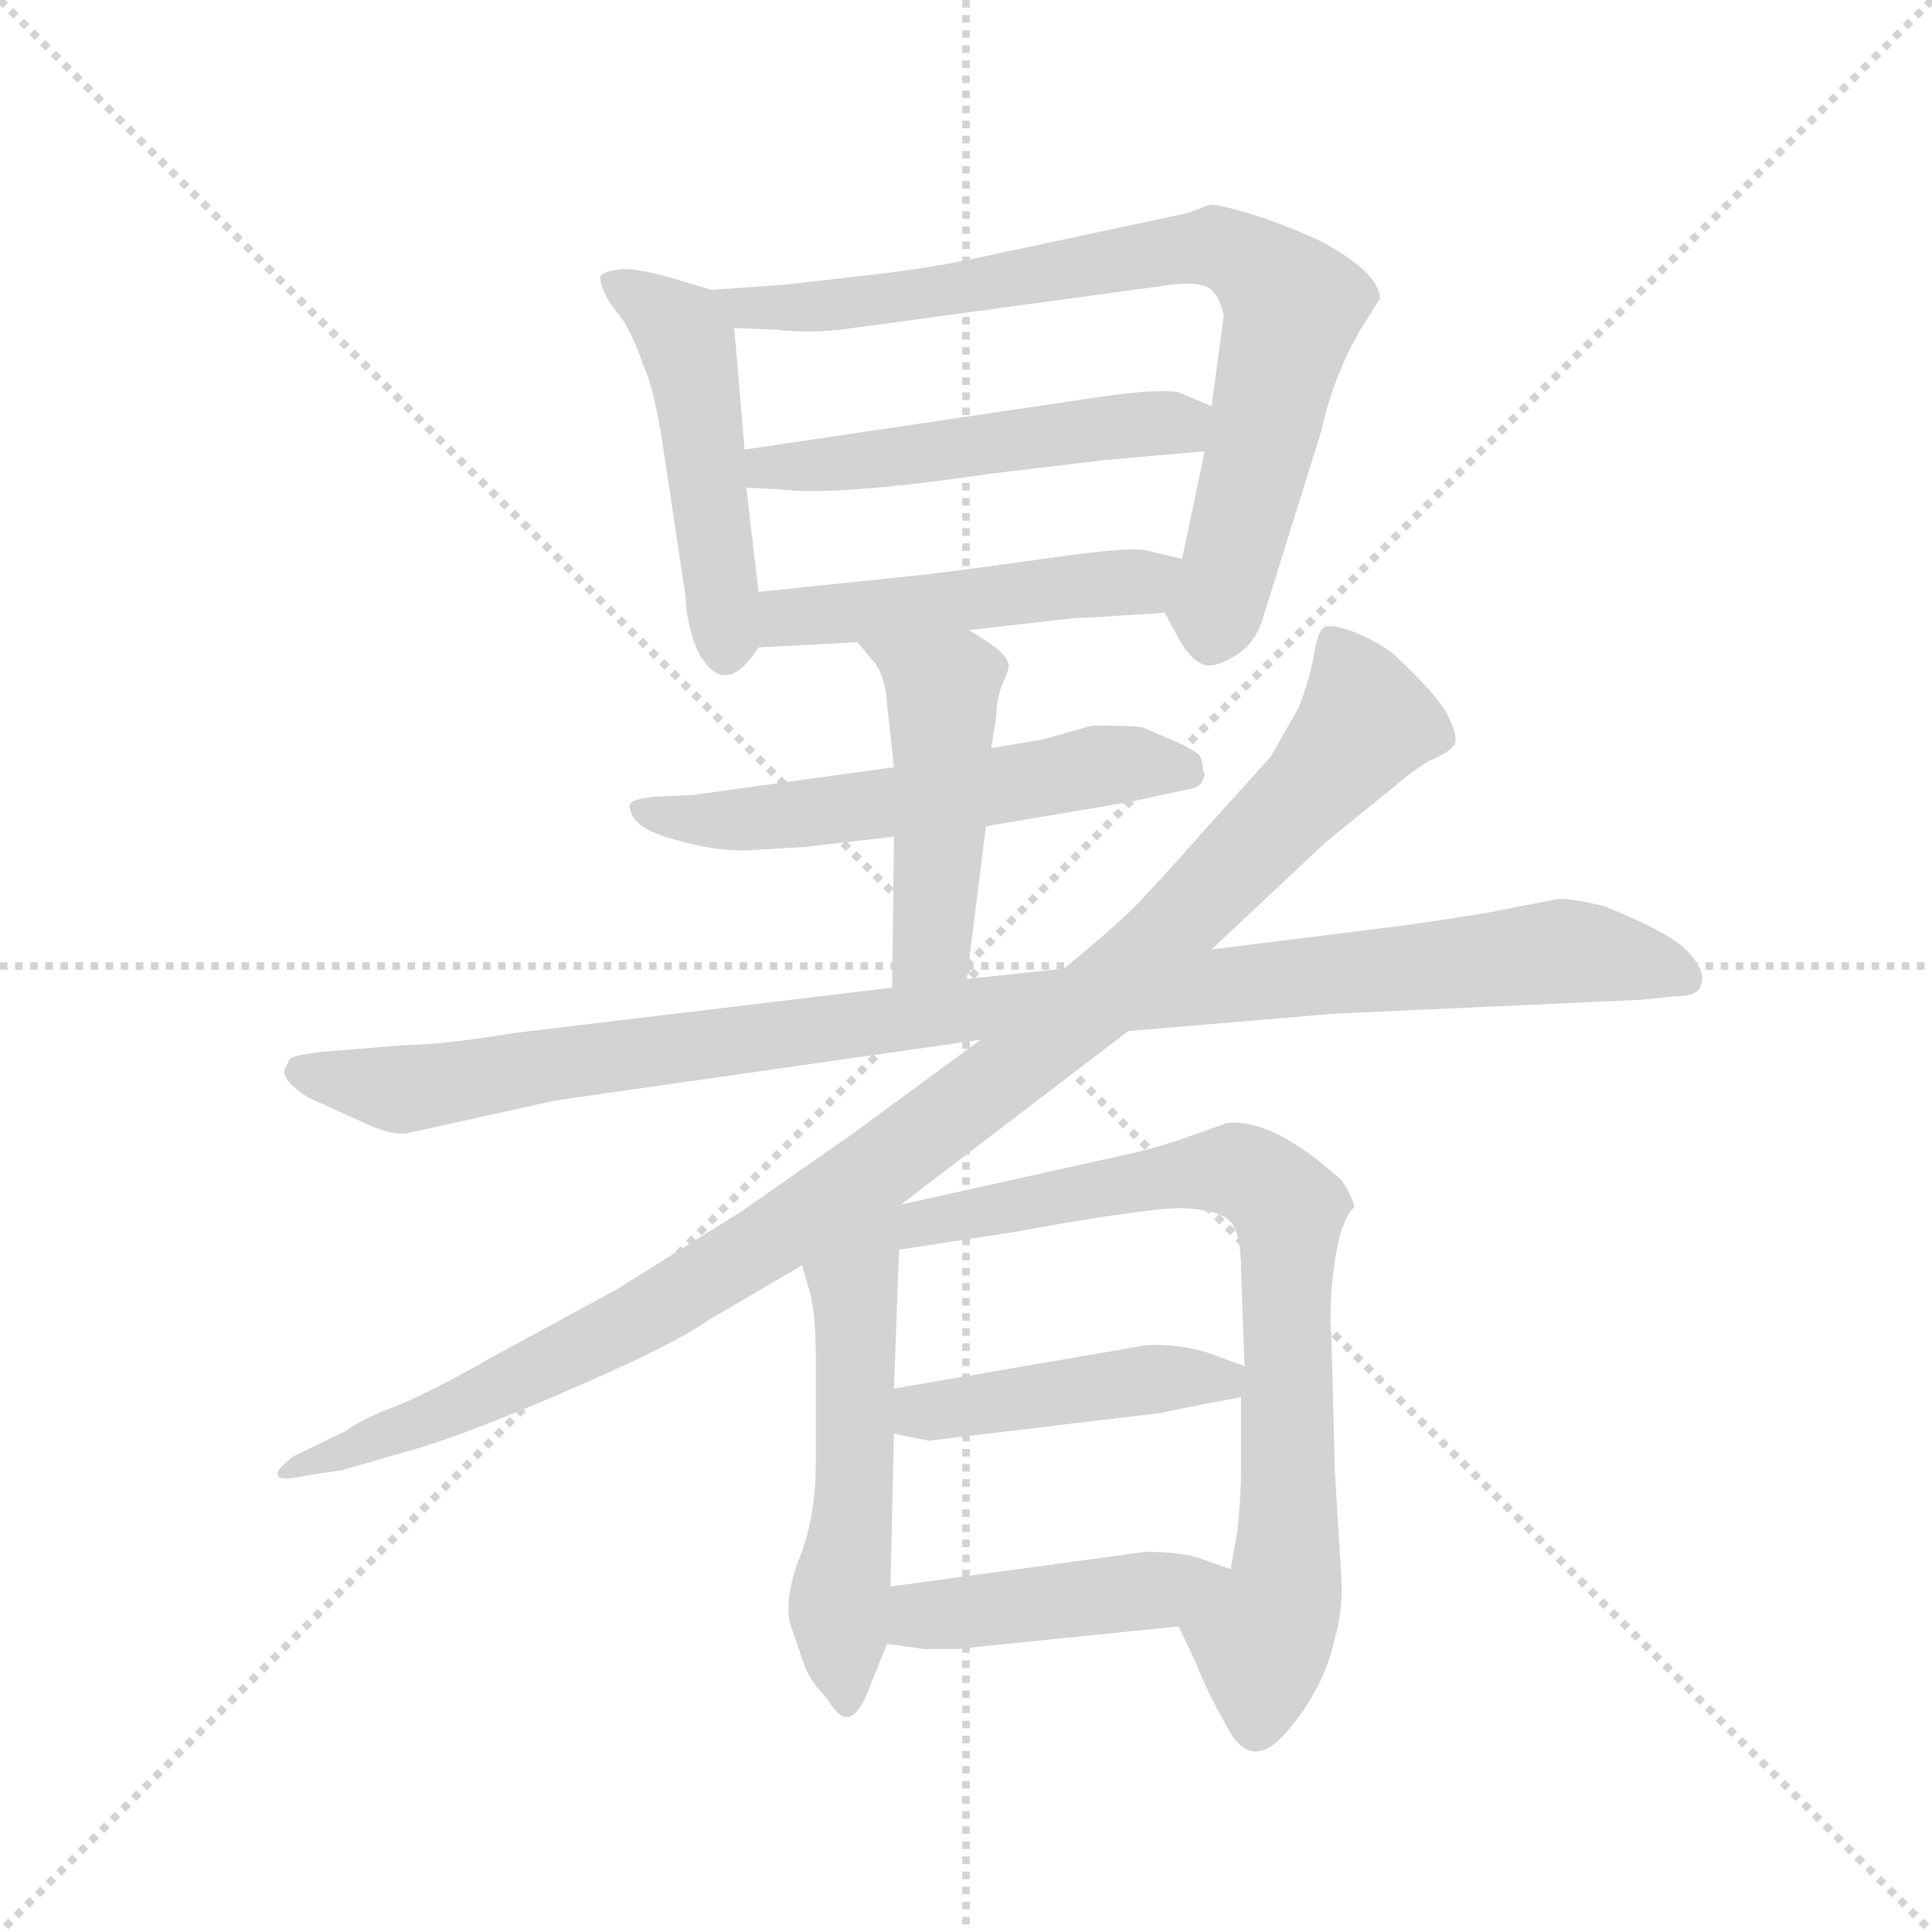 <svg version="1.1" viewBox="0 0 1024 1024" xmlns="http://www.w3.org/2000/svg">
  <g stroke="lightgray" stroke-dasharray="1,1" stroke-width="1" transform="scale(4, 4)">
    <line x1="0" y1="0" x2="256" y2="256"></line>
    <line x1="256" y1="0" x2="0" y2="256"></line>
    <line x1="128" y1="0" x2="128" y2="256"></line>
    <line x1="0" y1="128" x2="256" y2="128"></line>
  </g>
  <g transform="scale(0.92, -0.92) translate(60, -850)">
    <style type="text/css">
      
        @keyframes keyframes0 {
          from {
            stroke: blue;
            stroke-dashoffset: 489;
            stroke-width: 128;
          }
          61% {
            animation-timing-function: step-end;
            stroke: blue;
            stroke-dashoffset: 0;
            stroke-width: 128;
          }
          to {
            stroke: black;
            stroke-width: 1024;
          }
        }
        #make-me-a-hanzi-animation-0 {
          animation: keyframes0 0.648s both;
          animation-delay: 0s;
          animation-timing-function: linear;
        }
      
        @keyframes keyframes1 {
          from {
            stroke: blue;
            stroke-dashoffset: 800;
            stroke-width: 128;
          }
          72% {
            animation-timing-function: step-end;
            stroke: blue;
            stroke-dashoffset: 0;
            stroke-width: 128;
          }
          to {
            stroke: black;
            stroke-width: 1024;
          }
        }
        #make-me-a-hanzi-animation-1 {
          animation: keyframes1 0.901s both;
          animation-delay: 0.648s;
          animation-timing-function: linear;
        }
      
        @keyframes keyframes2 {
          from {
            stroke: blue;
            stroke-dashoffset: 515;
            stroke-width: 128;
          }
          63% {
            animation-timing-function: step-end;
            stroke: blue;
            stroke-dashoffset: 0;
            stroke-width: 128;
          }
          to {
            stroke: black;
            stroke-width: 1024;
          }
        }
        #make-me-a-hanzi-animation-2 {
          animation: keyframes2 0.669s both;
          animation-delay: 1.549s;
          animation-timing-function: linear;
        }
      
        @keyframes keyframes3 {
          from {
            stroke: blue;
            stroke-dashoffset: 496;
            stroke-width: 128;
          }
          62% {
            animation-timing-function: step-end;
            stroke: blue;
            stroke-dashoffset: 0;
            stroke-width: 128;
          }
          to {
            stroke: black;
            stroke-width: 1024;
          }
        }
        #make-me-a-hanzi-animation-3 {
          animation: keyframes3 0.654s both;
          animation-delay: 2.218s;
          animation-timing-function: linear;
        }
      
        @keyframes keyframes4 {
          from {
            stroke: blue;
            stroke-dashoffset: 573;
            stroke-width: 128;
          }
          65% {
            animation-timing-function: step-end;
            stroke: blue;
            stroke-dashoffset: 0;
            stroke-width: 128;
          }
          to {
            stroke: black;
            stroke-width: 1024;
          }
        }
        #make-me-a-hanzi-animation-4 {
          animation: keyframes4 0.716s both;
          animation-delay: 2.872s;
          animation-timing-function: linear;
        }
      
        @keyframes keyframes5 {
          from {
            stroke: blue;
            stroke-dashoffset: 475;
            stroke-width: 128;
          }
          61% {
            animation-timing-function: step-end;
            stroke: blue;
            stroke-dashoffset: 0;
            stroke-width: 128;
          }
          to {
            stroke: black;
            stroke-width: 1024;
          }
        }
        #make-me-a-hanzi-animation-5 {
          animation: keyframes5 0.637s both;
          animation-delay: 3.588s;
          animation-timing-function: linear;
        }
      
        @keyframes keyframes6 {
          from {
            stroke: blue;
            stroke-dashoffset: 1061;
            stroke-width: 128;
          }
          78% {
            animation-timing-function: step-end;
            stroke: blue;
            stroke-dashoffset: 0;
            stroke-width: 128;
          }
          to {
            stroke: black;
            stroke-width: 1024;
          }
        }
        #make-me-a-hanzi-animation-6 {
          animation: keyframes6 1.113s both;
          animation-delay: 4.225s;
          animation-timing-function: linear;
        }
      
        @keyframes keyframes7 {
          from {
            stroke: blue;
            stroke-dashoffset: 1066;
            stroke-width: 128;
          }
          78% {
            animation-timing-function: step-end;
            stroke: blue;
            stroke-dashoffset: 0;
            stroke-width: 128;
          }
          to {
            stroke: black;
            stroke-width: 1024;
          }
        }
        #make-me-a-hanzi-animation-7 {
          animation: keyframes7 1.118s both;
          animation-delay: 5.338s;
          animation-timing-function: linear;
        }
      
        @keyframes keyframes8 {
          from {
            stroke: blue;
            stroke-dashoffset: 542;
            stroke-width: 128;
          }
          64% {
            animation-timing-function: step-end;
            stroke: blue;
            stroke-dashoffset: 0;
            stroke-width: 128;
          }
          to {
            stroke: black;
            stroke-width: 1024;
          }
        }
        #make-me-a-hanzi-animation-8 {
          animation: keyframes8 0.691s both;
          animation-delay: 6.456s;
          animation-timing-function: linear;
        }
      
        @keyframes keyframes9 {
          from {
            stroke: blue;
            stroke-dashoffset: 787;
            stroke-width: 128;
          }
          72% {
            animation-timing-function: step-end;
            stroke: blue;
            stroke-dashoffset: 0;
            stroke-width: 128;
          }
          to {
            stroke: black;
            stroke-width: 1024;
          }
        }
        #make-me-a-hanzi-animation-9 {
          animation: keyframes9 0.89s both;
          animation-delay: 7.147s;
          animation-timing-function: linear;
        }
      
        @keyframes keyframes10 {
          from {
            stroke: blue;
            stroke-dashoffset: 448;
            stroke-width: 128;
          }
          59% {
            animation-timing-function: step-end;
            stroke: blue;
            stroke-dashoffset: 0;
            stroke-width: 128;
          }
          to {
            stroke: black;
            stroke-width: 1024;
          }
        }
        #make-me-a-hanzi-animation-10 {
          animation: keyframes10 0.615s both;
          animation-delay: 8.037s;
          animation-timing-function: linear;
        }
      
        @keyframes keyframes11 {
          from {
            stroke: blue;
            stroke-dashoffset: 446;
            stroke-width: 128;
          }
          59% {
            animation-timing-function: step-end;
            stroke: blue;
            stroke-dashoffset: 0;
            stroke-width: 128;
          }
          to {
            stroke: black;
            stroke-width: 1024;
          }
        }
        #make-me-a-hanzi-animation-11 {
          animation: keyframes11 0.613s both;
          animation-delay: 8.652s;
          animation-timing-function: linear;
        }
      
    </style>
    
      <path d="M 350 683 L 333 688 Q 311 695 299 695 Q 288 694 286 691 Q 285 687 291 676 L 300 664 Q 307 651 310 641 Q 316 629 321 599 L 335 506 Q 335 498 338 486 Q 342 473 345 470 Q 359 449 377 477 C 380 481 380 481 377 509 L 370 569 L 369 591 L 363 661 C 361 680 361 680 350 683 Z" fill="lightgray"></path>
    
      <path d="M 611 497 L 618 484 Q 626 469 634 467 Q 640 465 653 473 Q 663 480 667 492 L 701 601 Q 709 636 725 662 L 735 678 Q 735 692 703 710 Q 687 718 663 726 Q 640 733 637 732 L 623 727 L 501 701 Q 478 696 445 692 L 392 686 L 350 683 C 320 681 333 662 363 661 L 388 660 Q 404 658 424 660 L 608 685 Q 631 689 638 683 Q 643 678 645 668 L 638 616 L 634 590 L 621 528 C 615 499 608 502 611 497 Z" fill="lightgray"></path>
    
      <path d="M 578 622 L 369 591 C 339 587 340 570 370 569 L 390 568 Q 421 564 510 577 L 577 585 L 634 590 C 664 593 666 604 638 616 L 619 624 Q 608 626 578 622 Z" fill="lightgray"></path>
    
      <path d="M 498 487 L 560 494 Q 567 494 611 497 C 641 499 650 521 621 528 L 600 533 Q 591 535 548 529 Q 506 523 473 519 L 377 509 C 347 506 347 475 377 477 L 434 480 L 498 487 Z" fill="lightgray"></path>
    
      <path d="M 508 374 L 591 388 L 623 395 Q 632 396 633 401 Q 635 404 633 406 Q 633 410 632 413 Q 632 416 617 423 L 598 431 Q 593 432 569 432 L 541 424 L 511 419 L 455 408 L 339 392 L 317 391 Q 307 390 304 388 Q 301 386 305 379 Q 310 371 330 366 Q 350 360 369 360 L 403 362 L 455 368 L 508 374 Z" fill="lightgray"></path>
    
      <path d="M 497 286 L 508 374 L 511 419 L 514 437 Q 514 448 518 457 Q 522 466 521 467 Q 521 474 498 487 C 472 502 415 503 434 480 L 444 468 Q 450 460 451 445 L 455 408 L 455 368 L 454 281 C 454 251 493 256 497 286 Z" fill="lightgray"></path>
    
      <path d="M 590 256 L 709 266 L 885 274 L 905 276 Q 919 276 920 283 Q 923 290 913 301 Q 904 312 864 328 Q 843 333 837 332 L 796 324 Q 752 317 742 316 L 638 303 L 553 292 L 497 286 L 454 281 L 237 255 Q 194 248 174 248 L 125 244 Q 109 242 107 240 L 104 234 Q 102 228 117 218 L 150 203 Q 165 196 174 197 L 260 216 L 505 251 L 590 256 Z" fill="lightgray"></path>
    
      <path d="M 459 156 L 590 256 L 638 303 L 704 365 L 741 395 Q 755 407 764 412 Q 774 416 777 420 Q 781 423 775 436 Q 770 448 742 474 Q 729 483 717 487 Q 705 491 702 488 Q 699 485 697 473 Q 695 460 688 442 L 672 414 L 635 373 Q 605 339 593 327 Q 581 315 553 292 L 505 251 L 430 196 L 367 152 L 295 107 L 225 69 Q 183 45 163 38 Q 144 30 140 26 L 109 11 Q 99 3 100 1 Q 99 -4 117 0 L 137 3 L 175 14 Q 202 21 265 48 Q 328 75 349 90 L 402 121 L 459 156 Z" fill="lightgray"></path>
    
      <path d="M 402 121 L 407 104 Q 410 91 410 66 L 410 8 Q 410 -25 400 -49 Q 391 -74 396 -88 L 404 -111 Q 408 -120 416 -128 Q 424 -141 429 -139 Q 434 -138 439 -127 L 451 -97 L 453 -64 L 455 24 L 455 50 L 458 130 C 459 166 376 211 402 121 Z" fill="lightgray"></path>
    
      <path d="M 655 45 L 655 4 Q 655 -10 653 -31 L 649 -54 C 644 -84 606 -60 619 -87 L 629 -108 Q 635 -124 647 -145 Q 661 -172 682 -147 Q 703 -122 709 -94 Q 713 -81 713 -63 L 709 3 L 707 82 Q 706 83 707 106 Q 709 129 713 142 Q 718 154 720 154 Q 721 157 713 170 Q 673 206 647 203 L 627 196 Q 605 188 585 184 L 459 156 C 430 149 428 125 458 130 L 523 140 Q 600 154 621 154 Q 642 153 648 147 Q 655 141 655 117 L 657 63 L 655 45 Z" fill="lightgray"></path>
    
      <path d="M 475 20 L 609 36 Q 627 40 655 45 C 685 50 685 53 657 63 L 635 71 Q 618 76 600 75 L 455 50 C 425 45 426 30 455 24 L 475 20 Z" fill="lightgray"></path>
    
      <path d="M 491 -100 L 619 -87 C 649 -84 677 -64 649 -54 L 629 -47 Q 617 -44 600 -44 L 453 -64 C 423 -68 421 -93 451 -97 L 472 -100 L 491 -100 Z" fill="lightgray"></path>
    
    
      <clipPath id="make-me-a-hanzi-clip-0">
        <path d="M 350 683 L 333 688 Q 311 695 299 695 Q 288 694 286 691 Q 285 687 291 676 L 300 664 Q 307 651 310 641 Q 316 629 321 599 L 335 506 Q 335 498 338 486 Q 342 473 345 470 Q 359 449 377 477 C 380 481 380 481 377 509 L 370 569 L 369 591 L 363 661 C 361 680 361 680 350 683 Z"></path>
      </clipPath>
      <path clip-path="url(#make-me-a-hanzi-clip-0)" d="M 295 686 L 323 668 L 336 652 L 358 474" fill="none" id="make-me-a-hanzi-animation-0" stroke-dasharray="361 722" stroke-linecap="round"></path>
    
      <clipPath id="make-me-a-hanzi-clip-1">
        <path d="M 611 497 L 618 484 Q 626 469 634 467 Q 640 465 653 473 Q 663 480 667 492 L 701 601 Q 709 636 725 662 L 735 678 Q 735 692 703 710 Q 687 718 663 726 Q 640 733 637 732 L 623 727 L 501 701 Q 478 696 445 692 L 392 686 L 350 683 C 320 681 333 662 363 661 L 388 660 Q 404 658 424 660 L 608 685 Q 631 689 638 683 Q 643 678 645 668 L 638 616 L 634 590 L 621 528 C 615 499 608 502 611 497 Z"></path>
      </clipPath>
      <path clip-path="url(#make-me-a-hanzi-clip-1)" d="M 357 680 L 382 672 L 445 676 L 619 706 L 648 706 L 664 696 L 685 674 L 637 480" fill="none" id="make-me-a-hanzi-animation-1" stroke-dasharray="672 1344" stroke-linecap="round"></path>
    
      <clipPath id="make-me-a-hanzi-clip-2">
        <path d="M 578 622 L 369 591 C 339 587 340 570 370 569 L 390 568 Q 421 564 510 577 L 577 585 L 634 590 C 664 593 666 604 638 616 L 619 624 Q 608 626 578 622 Z"></path>
      </clipPath>
      <path clip-path="url(#make-me-a-hanzi-clip-2)" d="M 375 575 L 382 581 L 477 588 L 630 611" fill="none" id="make-me-a-hanzi-animation-2" stroke-dasharray="387 774" stroke-linecap="round"></path>
    
      <clipPath id="make-me-a-hanzi-clip-3">
        <path d="M 498 487 L 560 494 Q 567 494 611 497 C 641 499 650 521 621 528 L 600 533 Q 591 535 548 529 Q 506 523 473 519 L 377 509 C 347 506 347 475 377 477 L 434 480 L 498 487 Z"></path>
      </clipPath>
      <path clip-path="url(#make-me-a-hanzi-clip-3)" d="M 384 482 L 391 493 L 595 514 L 615 524" fill="none" id="make-me-a-hanzi-animation-3" stroke-dasharray="368 736" stroke-linecap="round"></path>
    
      <clipPath id="make-me-a-hanzi-clip-4">
        <path d="M 508 374 L 591 388 L 623 395 Q 632 396 633 401 Q 635 404 633 406 Q 633 410 632 413 Q 632 416 617 423 L 598 431 Q 593 432 569 432 L 541 424 L 511 419 L 455 408 L 339 392 L 317 391 Q 307 390 304 388 Q 301 386 305 379 Q 310 371 330 366 Q 350 360 369 360 L 403 362 L 455 368 L 508 374 Z"></path>
      </clipPath>
      <path clip-path="url(#make-me-a-hanzi-clip-4)" d="M 312 384 L 340 377 L 374 378 L 578 410 L 625 404" fill="none" id="make-me-a-hanzi-animation-4" stroke-dasharray="445 890" stroke-linecap="round"></path>
    
      <clipPath id="make-me-a-hanzi-clip-5">
        <path d="M 497 286 L 508 374 L 511 419 L 514 437 Q 514 448 518 457 Q 522 466 521 467 Q 521 474 498 487 C 472 502 415 503 434 480 L 444 468 Q 450 460 451 445 L 455 408 L 455 368 L 454 281 C 454 251 493 256 497 286 Z"></path>
      </clipPath>
      <path clip-path="url(#make-me-a-hanzi-clip-5)" d="M 441 476 L 483 453 L 478 311 L 460 288" fill="none" id="make-me-a-hanzi-animation-5" stroke-dasharray="347 694" stroke-linecap="round"></path>
    
      <clipPath id="make-me-a-hanzi-clip-6">
        <path d="M 590 256 L 709 266 L 885 274 L 905 276 Q 919 276 920 283 Q 923 290 913 301 Q 904 312 864 328 Q 843 333 837 332 L 796 324 Q 752 317 742 316 L 638 303 L 553 292 L 497 286 L 454 281 L 237 255 Q 194 248 174 248 L 125 244 Q 109 242 107 240 L 104 234 Q 102 228 117 218 L 150 203 Q 165 196 174 197 L 260 216 L 505 251 L 590 256 Z"></path>
      </clipPath>
      <path clip-path="url(#make-me-a-hanzi-clip-6)" d="M 112 234 L 176 223 L 506 270 L 836 302 L 910 287" fill="none" id="make-me-a-hanzi-animation-6" stroke-dasharray="933 1866" stroke-linecap="round"></path>
    
      <clipPath id="make-me-a-hanzi-clip-7">
        <path d="M 459 156 L 590 256 L 638 303 L 704 365 L 741 395 Q 755 407 764 412 Q 774 416 777 420 Q 781 423 775 436 Q 770 448 742 474 Q 729 483 717 487 Q 705 491 702 488 Q 699 485 697 473 Q 695 460 688 442 L 672 414 L 635 373 Q 605 339 593 327 Q 581 315 553 292 L 505 251 L 430 196 L 367 152 L 295 107 L 225 69 Q 183 45 163 38 Q 144 30 140 26 L 109 11 Q 99 3 100 1 Q 99 -4 117 0 L 137 3 L 175 14 Q 202 21 265 48 Q 328 75 349 90 L 402 121 L 459 156 Z"></path>
      </clipPath>
      <path clip-path="url(#make-me-a-hanzi-clip-7)" d="M 709 477 L 722 455 L 724 429 L 627 326 L 546 252 L 441 173 L 312 93 L 206 40 L 106 5" fill="none" id="make-me-a-hanzi-animation-7" stroke-dasharray="938 1876" stroke-linecap="round"></path>
    
      <clipPath id="make-me-a-hanzi-clip-8">
        <path d="M 402 121 L 407 104 Q 410 91 410 66 L 410 8 Q 410 -25 400 -49 Q 391 -74 396 -88 L 404 -111 Q 408 -120 416 -128 Q 424 -141 429 -139 Q 434 -138 439 -127 L 451 -97 L 453 -64 L 455 24 L 455 50 L 458 130 C 459 166 376 211 402 121 Z"></path>
      </clipPath>
      <path clip-path="url(#make-me-a-hanzi-clip-8)" d="M 455 150 L 432 110 L 432 -12 L 423 -74 L 429 -129" fill="none" id="make-me-a-hanzi-animation-8" stroke-dasharray="414 828" stroke-linecap="round"></path>
    
      <clipPath id="make-me-a-hanzi-clip-9">
        <path d="M 655 45 L 655 4 Q 655 -10 653 -31 L 649 -54 C 644 -84 606 -60 619 -87 L 629 -108 Q 635 -124 647 -145 Q 661 -172 682 -147 Q 703 -122 709 -94 Q 713 -81 713 -63 L 709 3 L 707 82 Q 706 83 707 106 Q 709 129 713 142 Q 718 154 720 154 Q 721 157 713 170 Q 673 206 647 203 L 627 196 Q 605 188 585 184 L 459 156 C 430 149 428 125 458 130 L 523 140 Q 600 154 621 154 Q 642 153 648 147 Q 655 141 655 117 L 657 63 L 655 45 Z"></path>
      </clipPath>
      <path clip-path="url(#make-me-a-hanzi-clip-9)" d="M 464 136 L 472 146 L 626 175 L 652 176 L 682 154 L 682 -45 L 679 -69 L 667 -94 L 664 -141" fill="none" id="make-me-a-hanzi-animation-9" stroke-dasharray="659 1318" stroke-linecap="round"></path>
    
      <clipPath id="make-me-a-hanzi-clip-10">
        <path d="M 475 20 L 609 36 Q 627 40 655 45 C 685 50 685 53 657 63 L 635 71 Q 618 76 600 75 L 455 50 C 425 45 426 30 455 24 L 475 20 Z"></path>
      </clipPath>
      <path clip-path="url(#make-me-a-hanzi-clip-10)" d="M 462 31 L 471 37 L 616 57 L 643 54 L 649 59" fill="none" id="make-me-a-hanzi-animation-10" stroke-dasharray="320 640" stroke-linecap="round"></path>
    
      <clipPath id="make-me-a-hanzi-clip-11">
        <path d="M 491 -100 L 619 -87 C 649 -84 677 -64 649 -54 L 629 -47 Q 617 -44 600 -44 L 453 -64 C 423 -68 421 -93 451 -97 L 472 -100 L 491 -100 Z"></path>
      </clipPath>
      <path clip-path="url(#make-me-a-hanzi-clip-11)" d="M 457 -92 L 477 -80 L 642 -58" fill="none" id="make-me-a-hanzi-animation-11" stroke-dasharray="318 636" stroke-linecap="round"></path>
    
  </g>
</svg>